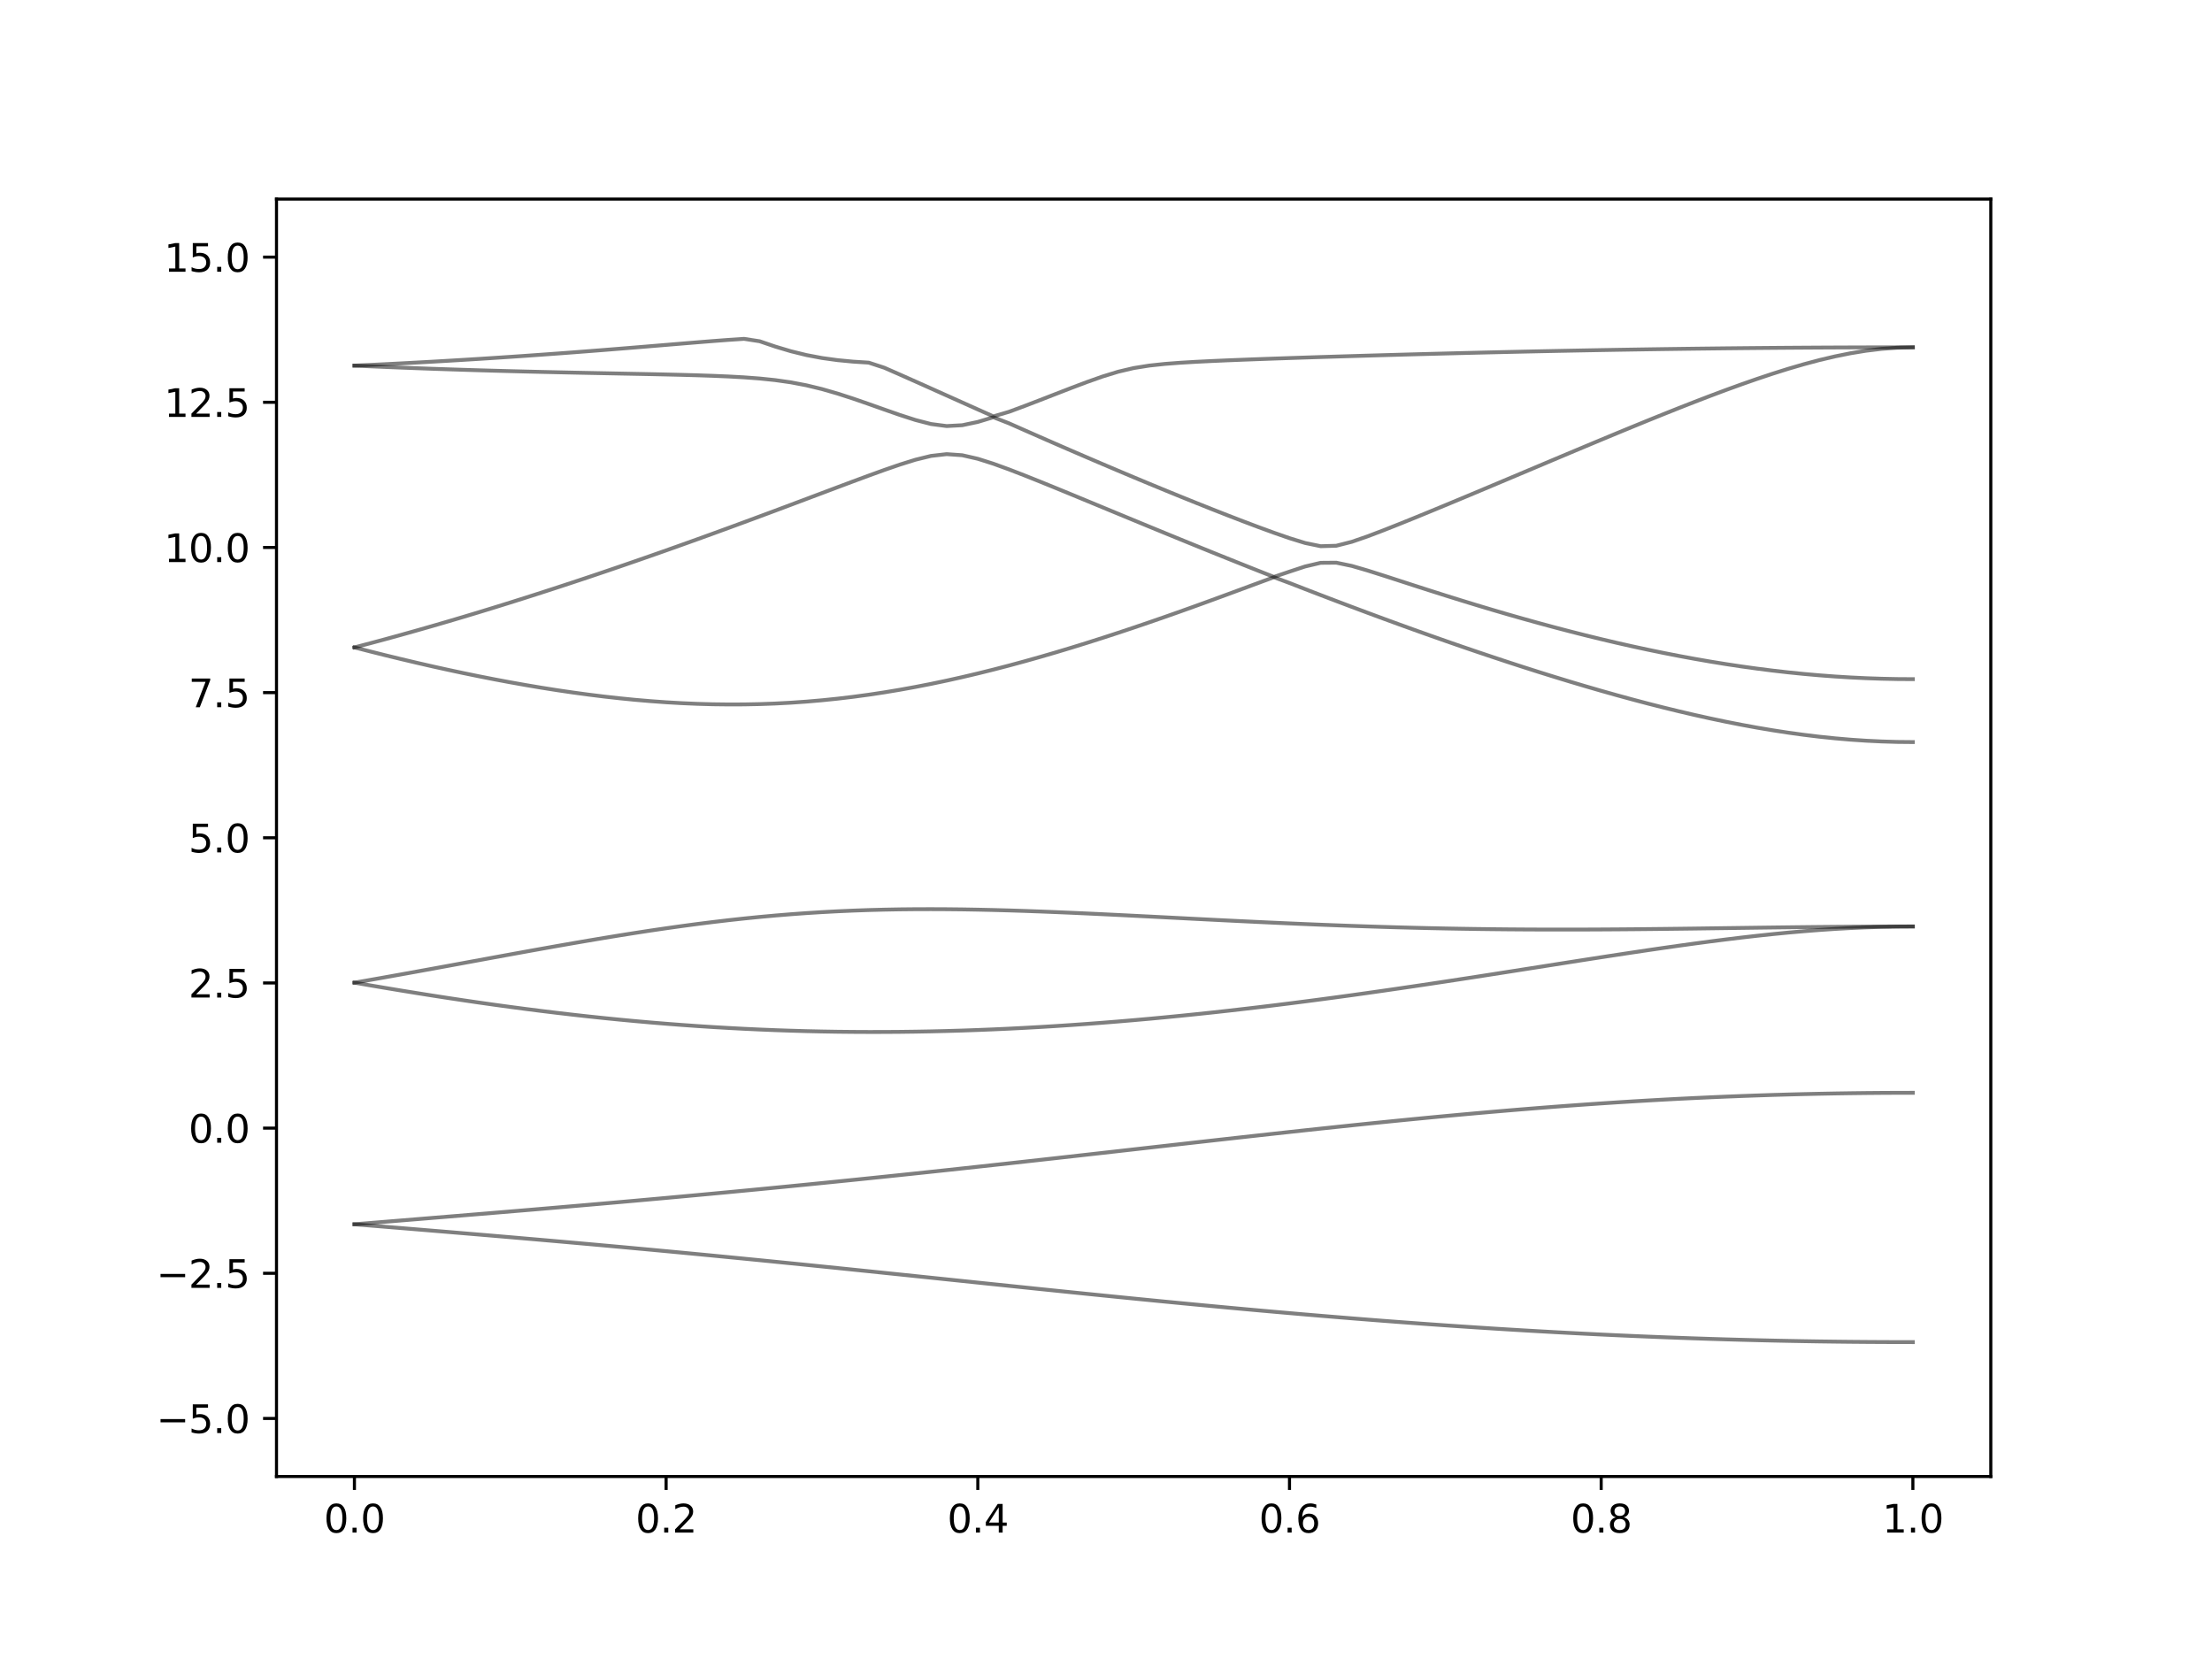 <?xml version="1.0" encoding="utf-8" standalone="no"?>
<!DOCTYPE svg PUBLIC "-//W3C//DTD SVG 1.1//EN"
  "http://www.w3.org/Graphics/SVG/1.1/DTD/svg11.dtd">
<svg xmlns:xlink="http://www.w3.org/1999/xlink" width="576pt" height="432pt" viewBox="0 0 576 432" xmlns="http://www.w3.org/2000/svg" version="1.1">
 <defs>
  <style type="text/css">*{stroke-linejoin: round; stroke-linecap: butt}</style>
 </defs>
 <g id="figure_1">
  <g id="patch_1">
   <path d="M 0 432 
L 576 432 
L 576 0 
L 0 0 
z
" style="fill: #ffffff"/>
  </g>
  <g id="axes_1">
   <g id="patch_2">
    <path d="M 72 384.48 
L 518.4 384.48 
L 518.4 51.84 
L 72 51.84 
z
" style="fill: #ffffff"/>
   </g>
   <g id="matplotlib.axis_1">
    <g id="xtick_1">
     <g id="line2d_1">
      <defs>
       <path id="m923f42f44f" d="M 0 0 
L 0 3.5 
" style="stroke: #000000; stroke-width: 0.8"/>
      </defs>
      <g>
       <use xlink:href="#m923f42f44f" x="92.291" y="384.48" style="stroke: #000000; stroke-width: 0.8"/>
      </g>
     </g>
     <g id="text_1">
      <!-- 0.0 -->
      <g transform="translate(84.339 399.078) scale(0.1 -0.1)">
       <defs>
        <path id="DejaVuSans-30" d="M 2034 4250 
Q 1547 4250 1301 3770 
Q 1056 3291 1056 2328 
Q 1056 1369 1301 889 
Q 1547 409 2034 409 
Q 2525 409 2770 889 
Q 3016 1369 3016 2328 
Q 3016 3291 2770 3770 
Q 2525 4250 2034 4250 
z
M 2034 4750 
Q 2819 4750 3233 4129 
Q 3647 3509 3647 2328 
Q 3647 1150 3233 529 
Q 2819 -91 2034 -91 
Q 1250 -91 836 529 
Q 422 1150 422 2328 
Q 422 3509 836 4129 
Q 1250 4750 2034 4750 
z
" transform="scale(0.016)"/>
        <path id="DejaVuSans-2e" d="M 684 794 
L 1344 794 
L 1344 0 
L 684 0 
L 684 794 
z
" transform="scale(0.016)"/>
       </defs>
       <use xlink:href="#DejaVuSans-30"/>
       <use xlink:href="#DejaVuSans-2e" x="63.623"/>
       <use xlink:href="#DejaVuSans-30" x="95.41"/>
      </g>
     </g>
    </g>
    <g id="xtick_2">
     <g id="line2d_2">
      <g>
       <use xlink:href="#m923f42f44f" x="173.455" y="384.48" style="stroke: #000000; stroke-width: 0.8"/>
      </g>
     </g>
     <g id="text_2">
      <!-- 0.2 -->
      <g transform="translate(165.503 399.078) scale(0.1 -0.1)">
       <defs>
        <path id="DejaVuSans-32" d="M 1228 531 
L 3431 531 
L 3431 0 
L 469 0 
L 469 531 
Q 828 903 1448 1529 
Q 2069 2156 2228 2338 
Q 2531 2678 2651 2914 
Q 2772 3150 2772 3378 
Q 2772 3750 2511 3984 
Q 2250 4219 1831 4219 
Q 1534 4219 1204 4116 
Q 875 4013 500 3803 
L 500 4441 
Q 881 4594 1212 4672 
Q 1544 4750 1819 4750 
Q 2544 4750 2975 4387 
Q 3406 4025 3406 3419 
Q 3406 3131 3298 2873 
Q 3191 2616 2906 2266 
Q 2828 2175 2409 1742 
Q 1991 1309 1228 531 
z
" transform="scale(0.016)"/>
       </defs>
       <use xlink:href="#DejaVuSans-30"/>
       <use xlink:href="#DejaVuSans-2e" x="63.623"/>
       <use xlink:href="#DejaVuSans-32" x="95.41"/>
      </g>
     </g>
    </g>
    <g id="xtick_3">
     <g id="line2d_3">
      <g>
       <use xlink:href="#m923f42f44f" x="254.618" y="384.48" style="stroke: #000000; stroke-width: 0.8"/>
      </g>
     </g>
     <g id="text_3">
      <!-- 0.4 -->
      <g transform="translate(246.667 399.078) scale(0.1 -0.1)">
       <defs>
        <path id="DejaVuSans-34" d="M 2419 4116 
L 825 1625 
L 2419 1625 
L 2419 4116 
z
M 2253 4666 
L 3047 4666 
L 3047 1625 
L 3713 1625 
L 3713 1100 
L 3047 1100 
L 3047 0 
L 2419 0 
L 2419 1100 
L 313 1100 
L 313 1709 
L 2253 4666 
z
" transform="scale(0.016)"/>
       </defs>
       <use xlink:href="#DejaVuSans-30"/>
       <use xlink:href="#DejaVuSans-2e" x="63.623"/>
       <use xlink:href="#DejaVuSans-34" x="95.41"/>
      </g>
     </g>
    </g>
    <g id="xtick_4">
     <g id="line2d_4">
      <g>
       <use xlink:href="#m923f42f44f" x="335.782" y="384.48" style="stroke: #000000; stroke-width: 0.8"/>
      </g>
     </g>
     <g id="text_4">
      <!-- 0.6 -->
      <g transform="translate(327.83 399.078) scale(0.1 -0.1)">
       <defs>
        <path id="DejaVuSans-36" d="M 2113 2584 
Q 1688 2584 1439 2293 
Q 1191 2003 1191 1497 
Q 1191 994 1439 701 
Q 1688 409 2113 409 
Q 2538 409 2786 701 
Q 3034 994 3034 1497 
Q 3034 2003 2786 2293 
Q 2538 2584 2113 2584 
z
M 3366 4563 
L 3366 3988 
Q 3128 4100 2886 4159 
Q 2644 4219 2406 4219 
Q 1781 4219 1451 3797 
Q 1122 3375 1075 2522 
Q 1259 2794 1537 2939 
Q 1816 3084 2150 3084 
Q 2853 3084 3261 2657 
Q 3669 2231 3669 1497 
Q 3669 778 3244 343 
Q 2819 -91 2113 -91 
Q 1303 -91 875 529 
Q 447 1150 447 2328 
Q 447 3434 972 4092 
Q 1497 4750 2381 4750 
Q 2619 4750 2861 4703 
Q 3103 4656 3366 4563 
z
" transform="scale(0.016)"/>
       </defs>
       <use xlink:href="#DejaVuSans-30"/>
       <use xlink:href="#DejaVuSans-2e" x="63.623"/>
       <use xlink:href="#DejaVuSans-36" x="95.41"/>
      </g>
     </g>
    </g>
    <g id="xtick_5">
     <g id="line2d_5">
      <g>
       <use xlink:href="#m923f42f44f" x="416.945" y="384.48" style="stroke: #000000; stroke-width: 0.8"/>
      </g>
     </g>
     <g id="text_5">
      <!-- 0.8 -->
      <g transform="translate(408.994 399.078) scale(0.1 -0.1)">
       <defs>
        <path id="DejaVuSans-38" d="M 2034 2216 
Q 1584 2216 1326 1975 
Q 1069 1734 1069 1313 
Q 1069 891 1326 650 
Q 1584 409 2034 409 
Q 2484 409 2743 651 
Q 3003 894 3003 1313 
Q 3003 1734 2745 1975 
Q 2488 2216 2034 2216 
z
M 1403 2484 
Q 997 2584 770 2862 
Q 544 3141 544 3541 
Q 544 4100 942 4425 
Q 1341 4750 2034 4750 
Q 2731 4750 3128 4425 
Q 3525 4100 3525 3541 
Q 3525 3141 3298 2862 
Q 3072 2584 2669 2484 
Q 3125 2378 3379 2068 
Q 3634 1759 3634 1313 
Q 3634 634 3220 271 
Q 2806 -91 2034 -91 
Q 1263 -91 848 271 
Q 434 634 434 1313 
Q 434 1759 690 2068 
Q 947 2378 1403 2484 
z
M 1172 3481 
Q 1172 3119 1398 2916 
Q 1625 2713 2034 2713 
Q 2441 2713 2670 2916 
Q 2900 3119 2900 3481 
Q 2900 3844 2670 4047 
Q 2441 4250 2034 4250 
Q 1625 4250 1398 4047 
Q 1172 3844 1172 3481 
z
" transform="scale(0.016)"/>
       </defs>
       <use xlink:href="#DejaVuSans-30"/>
       <use xlink:href="#DejaVuSans-2e" x="63.623"/>
       <use xlink:href="#DejaVuSans-38" x="95.41"/>
      </g>
     </g>
    </g>
    <g id="xtick_6">
     <g id="line2d_6">
      <g>
       <use xlink:href="#m923f42f44f" x="498.109" y="384.48" style="stroke: #000000; stroke-width: 0.8"/>
      </g>
     </g>
     <g id="text_6">
      <!-- 1.0 -->
      <g transform="translate(490.158 399.078) scale(0.1 -0.1)">
       <defs>
        <path id="DejaVuSans-31" d="M 794 531 
L 1825 531 
L 1825 4091 
L 703 3866 
L 703 4441 
L 1819 4666 
L 2450 4666 
L 2450 531 
L 3481 531 
L 3481 0 
L 794 0 
L 794 531 
z
" transform="scale(0.016)"/>
       </defs>
       <use xlink:href="#DejaVuSans-31"/>
       <use xlink:href="#DejaVuSans-2e" x="63.623"/>
       <use xlink:href="#DejaVuSans-30" x="95.41"/>
      </g>
     </g>
    </g>
   </g>
   <g id="matplotlib.axis_2">
    <g id="ytick_1">
     <g id="line2d_7">
      <defs>
       <path id="m515bd7d1d4" d="M 0 0 
L -3.5 0 
" style="stroke: #000000; stroke-width: 0.8"/>
      </defs>
      <g>
       <use xlink:href="#m515bd7d1d4" x="72" y="369.36" style="stroke: #000000; stroke-width: 0.8"/>
      </g>
     </g>
     <g id="text_7">
      <!-- −5.0 -->
      <g transform="translate(40.717 373.159) scale(0.1 -0.1)">
       <defs>
        <path id="DejaVuSans-2212" d="M 678 2272 
L 4684 2272 
L 4684 1741 
L 678 1741 
L 678 2272 
z
" transform="scale(0.016)"/>
        <path id="DejaVuSans-35" d="M 691 4666 
L 3169 4666 
L 3169 4134 
L 1269 4134 
L 1269 2991 
Q 1406 3038 1543 3061 
Q 1681 3084 1819 3084 
Q 2600 3084 3056 2656 
Q 3513 2228 3513 1497 
Q 3513 744 3044 326 
Q 2575 -91 1722 -91 
Q 1428 -91 1123 -41 
Q 819 9 494 109 
L 494 744 
Q 775 591 1075 516 
Q 1375 441 1709 441 
Q 2250 441 2565 725 
Q 2881 1009 2881 1497 
Q 2881 1984 2565 2268 
Q 2250 2553 1709 2553 
Q 1456 2553 1204 2497 
Q 953 2441 691 2322 
L 691 4666 
z
" transform="scale(0.016)"/>
       </defs>
       <use xlink:href="#DejaVuSans-2212"/>
       <use xlink:href="#DejaVuSans-35" x="83.789"/>
       <use xlink:href="#DejaVuSans-2e" x="147.412"/>
       <use xlink:href="#DejaVuSans-30" x="179.199"/>
      </g>
     </g>
    </g>
    <g id="ytick_2">
     <g id="line2d_8">
      <g>
       <use xlink:href="#m515bd7d1d4" x="72" y="331.56" style="stroke: #000000; stroke-width: 0.8"/>
      </g>
     </g>
     <g id="text_8">
      <!-- −2.5 -->
      <g transform="translate(40.717 335.359) scale(0.1 -0.1)">
       <use xlink:href="#DejaVuSans-2212"/>
       <use xlink:href="#DejaVuSans-32" x="83.789"/>
       <use xlink:href="#DejaVuSans-2e" x="147.412"/>
       <use xlink:href="#DejaVuSans-35" x="179.199"/>
      </g>
     </g>
    </g>
    <g id="ytick_3">
     <g id="line2d_9">
      <g>
       <use xlink:href="#m515bd7d1d4" x="72" y="293.76" style="stroke: #000000; stroke-width: 0.8"/>
      </g>
     </g>
     <g id="text_9">
      <!-- 0.0 -->
      <g transform="translate(49.097 297.559) scale(0.1 -0.1)">
       <use xlink:href="#DejaVuSans-30"/>
       <use xlink:href="#DejaVuSans-2e" x="63.623"/>
       <use xlink:href="#DejaVuSans-30" x="95.41"/>
      </g>
     </g>
    </g>
    <g id="ytick_4">
     <g id="line2d_10">
      <g>
       <use xlink:href="#m515bd7d1d4" x="72" y="255.96" style="stroke: #000000; stroke-width: 0.8"/>
      </g>
     </g>
     <g id="text_10">
      <!-- 2.5 -->
      <g transform="translate(49.097 259.759) scale(0.1 -0.1)">
       <use xlink:href="#DejaVuSans-32"/>
       <use xlink:href="#DejaVuSans-2e" x="63.623"/>
       <use xlink:href="#DejaVuSans-35" x="95.41"/>
      </g>
     </g>
    </g>
    <g id="ytick_5">
     <g id="line2d_11">
      <g>
       <use xlink:href="#m515bd7d1d4" x="72" y="218.16" style="stroke: #000000; stroke-width: 0.8"/>
      </g>
     </g>
     <g id="text_11">
      <!-- 5.0 -->
      <g transform="translate(49.097 221.959) scale(0.1 -0.1)">
       <use xlink:href="#DejaVuSans-35"/>
       <use xlink:href="#DejaVuSans-2e" x="63.623"/>
       <use xlink:href="#DejaVuSans-30" x="95.41"/>
      </g>
     </g>
    </g>
    <g id="ytick_6">
     <g id="line2d_12">
      <g>
       <use xlink:href="#m515bd7d1d4" x="72" y="180.36" style="stroke: #000000; stroke-width: 0.8"/>
      </g>
     </g>
     <g id="text_12">
      <!-- 7.5 -->
      <g transform="translate(49.097 184.159) scale(0.1 -0.1)">
       <defs>
        <path id="DejaVuSans-37" d="M 525 4666 
L 3525 4666 
L 3525 4397 
L 1831 0 
L 1172 0 
L 2766 4134 
L 525 4134 
L 525 4666 
z
" transform="scale(0.016)"/>
       </defs>
       <use xlink:href="#DejaVuSans-37"/>
       <use xlink:href="#DejaVuSans-2e" x="63.623"/>
       <use xlink:href="#DejaVuSans-35" x="95.41"/>
      </g>
     </g>
    </g>
    <g id="ytick_7">
     <g id="line2d_13">
      <g>
       <use xlink:href="#m515bd7d1d4" x="72" y="142.56" style="stroke: #000000; stroke-width: 0.8"/>
      </g>
     </g>
     <g id="text_13">
      <!-- 10.0 -->
      <g transform="translate(42.734 146.359) scale(0.1 -0.1)">
       <use xlink:href="#DejaVuSans-31"/>
       <use xlink:href="#DejaVuSans-30" x="63.623"/>
       <use xlink:href="#DejaVuSans-2e" x="127.246"/>
       <use xlink:href="#DejaVuSans-30" x="159.033"/>
      </g>
     </g>
    </g>
    <g id="ytick_8">
     <g id="line2d_14">
      <g>
       <use xlink:href="#m515bd7d1d4" x="72" y="104.76" style="stroke: #000000; stroke-width: 0.8"/>
      </g>
     </g>
     <g id="text_14">
      <!-- 12.5 -->
      <g transform="translate(42.734 108.559) scale(0.1 -0.1)">
       <use xlink:href="#DejaVuSans-31"/>
       <use xlink:href="#DejaVuSans-32" x="63.623"/>
       <use xlink:href="#DejaVuSans-2e" x="127.246"/>
       <use xlink:href="#DejaVuSans-35" x="159.033"/>
      </g>
     </g>
    </g>
    <g id="ytick_9">
     <g id="line2d_15">
      <g>
       <use xlink:href="#m515bd7d1d4" x="72" y="66.96" style="stroke: #000000; stroke-width: 0.8"/>
      </g>
     </g>
     <g id="text_15">
      <!-- 15.0 -->
      <g transform="translate(42.734 70.759) scale(0.1 -0.1)">
       <use xlink:href="#DejaVuSans-31"/>
       <use xlink:href="#DejaVuSans-35" x="63.623"/>
       <use xlink:href="#DejaVuSans-2e" x="127.246"/>
       <use xlink:href="#DejaVuSans-30" x="159.033"/>
      </g>
     </g>
    </g>
   </g>
   <g id="line2d_16">
    <path d="M 92.291 318.796 
L 96.349 319.128 
L 100.407 319.459 
L 104.465 319.792 
L 108.524 320.126 
L 112.582 320.462 
L 116.64 320.799 
L 120.698 321.138 
L 124.756 321.478 
L 128.815 321.821 
L 132.873 322.167 
L 136.931 322.517 
L 140.989 322.868 
L 145.047 323.223 
L 149.105 323.581 
L 153.164 323.941 
L 157.222 324.307 
L 161.28 324.674 
L 165.338 325.046 
L 169.396 325.421 
L 173.455 325.801 
L 177.513 326.183 
L 181.571 326.57 
L 185.629 326.96 
L 189.687 327.354 
L 193.745 327.751 
L 197.804 328.15 
L 201.862 328.554 
L 205.92 328.961 
L 209.978 329.369 
L 214.036 329.782 
L 218.095 330.195 
L 222.153 330.612 
L 226.211 331.029 
L 230.269 331.45 
L 234.327 331.87 
L 238.385 332.292 
L 242.444 332.715 
L 246.502 333.139 
L 250.56 333.562 
L 254.618 333.985 
L 258.676 334.407 
L 262.735 334.829 
L 266.793 335.249 
L 270.851 335.67 
L 274.909 336.087 
L 278.967 336.503 
L 283.025 336.916 
L 287.084 337.325 
L 291.142 337.733 
L 295.2 338.137 
L 299.258 338.538 
L 303.316 338.934 
L 307.375 339.326 
L 311.433 339.714 
L 315.491 340.097 
L 319.549 340.475 
L 323.607 340.848 
L 327.665 341.216 
L 331.724 341.577 
L 335.782 341.932 
L 339.84 342.283 
L 343.898 342.626 
L 347.956 342.962 
L 352.015 343.292 
L 356.073 343.615 
L 360.131 343.931 
L 364.189 344.238 
L 368.247 344.539 
L 372.305 344.832 
L 376.364 345.118 
L 380.422 345.395 
L 384.48 345.664 
L 388.538 345.926 
L 392.596 346.177 
L 396.655 346.421 
L 400.713 346.656 
L 404.771 346.883 
L 408.829 347.1 
L 412.887 347.309 
L 416.945 347.509 
L 421.004 347.699 
L 425.062 347.879 
L 429.12 348.051 
L 433.178 348.213 
L 437.236 348.366 
L 441.295 348.51 
L 445.353 348.643 
L 449.411 348.767 
L 453.469 348.881 
L 457.527 348.986 
L 461.585 349.08 
L 465.644 349.164 
L 469.702 349.24 
L 473.76 349.305 
L 477.818 349.359 
L 481.876 349.405 
L 485.935 349.439 
L 489.993 349.465 
L 494.051 349.48 
L 498.109 349.485 
" clip-path="url(#p39787da699)" style="fill: none; stroke: #000000; stroke-opacity: 0.5; stroke-linecap: square"/>
   </g>
   <g id="line2d_17">
    <path d="M 92.291 318.796 
L 96.349 318.466 
L 100.407 318.135 
L 104.465 317.804 
L 108.524 317.473 
L 112.582 317.14 
L 116.64 316.807 
L 120.698 316.473 
L 124.756 316.139 
L 128.815 315.802 
L 132.873 315.463 
L 136.931 315.123 
L 140.989 314.78 
L 145.047 314.434 
L 149.105 314.086 
L 153.164 313.735 
L 157.222 313.383 
L 161.28 313.026 
L 165.338 312.666 
L 169.396 312.302 
L 173.455 311.936 
L 177.513 311.565 
L 181.571 311.192 
L 185.629 310.814 
L 189.687 310.433 
L 193.745 310.047 
L 197.804 309.659 
L 201.862 309.266 
L 205.92 308.869 
L 209.978 308.469 
L 214.036 308.064 
L 218.095 307.655 
L 222.153 307.244 
L 226.211 306.827 
L 230.269 306.408 
L 234.327 305.985 
L 238.385 305.557 
L 242.444 305.127 
L 246.502 304.693 
L 250.56 304.256 
L 254.618 303.816 
L 258.676 303.373 
L 262.735 302.929 
L 266.793 302.481 
L 270.851 302.031 
L 274.909 301.579 
L 278.967 301.125 
L 283.025 300.67 
L 287.084 300.213 
L 291.142 299.757 
L 295.2 299.298 
L 299.258 298.84 
L 303.316 298.382 
L 307.375 297.924 
L 311.433 297.467 
L 315.491 297.011 
L 319.549 296.557 
L 323.607 296.105 
L 327.665 295.655 
L 331.724 295.208 
L 335.782 294.764 
L 339.84 294.324 
L 343.898 293.889 
L 347.956 293.459 
L 352.015 293.033 
L 356.073 292.612 
L 360.131 292.2 
L 364.189 291.793 
L 368.247 291.392 
L 372.305 291.001 
L 376.364 290.617 
L 380.422 290.242 
L 384.48 289.876 
L 388.538 289.519 
L 392.596 289.173 
L 396.655 288.837 
L 400.713 288.512 
L 404.771 288.197 
L 408.829 287.895 
L 412.887 287.605 
L 416.945 287.325 
L 421.004 287.059 
L 425.062 286.806 
L 429.12 286.566 
L 433.178 286.338 
L 437.236 286.123 
L 441.295 285.923 
L 445.353 285.736 
L 449.411 285.562 
L 453.469 285.402 
L 457.527 285.257 
L 461.585 285.123 
L 465.644 285.006 
L 469.702 284.901 
L 473.76 284.81 
L 477.818 284.733 
L 481.876 284.671 
L 485.935 284.621 
L 489.993 284.587 
L 494.051 284.566 
L 498.109 284.559 
" clip-path="url(#p39787da699)" style="fill: none; stroke: #000000; stroke-opacity: 0.5; stroke-linecap: square"/>
   </g>
   <g id="line2d_18">
    <path d="M 92.291 255.881 
L 96.349 256.58 
L 100.407 257.265 
L 104.465 257.938 
L 108.524 258.597 
L 112.582 259.241 
L 116.64 259.869 
L 120.698 260.479 
L 124.756 261.072 
L 128.815 261.647 
L 132.873 262.202 
L 136.931 262.738 
L 140.989 263.254 
L 145.047 263.748 
L 149.105 264.22 
L 153.164 264.672 
L 157.222 265.1 
L 161.28 265.505 
L 165.338 265.888 
L 169.396 266.248 
L 173.455 266.582 
L 177.513 266.893 
L 181.571 267.181 
L 185.629 267.444 
L 189.687 267.681 
L 193.745 267.896 
L 197.804 268.085 
L 201.862 268.25 
L 205.92 268.389 
L 209.978 268.505 
L 214.036 268.596 
L 218.095 268.664 
L 222.153 268.706 
L 226.211 268.726 
L 230.269 268.721 
L 234.327 268.693 
L 238.385 268.641 
L 242.444 268.567 
L 246.502 268.47 
L 250.56 268.351 
L 254.618 268.209 
L 258.676 268.045 
L 262.735 267.861 
L 266.793 267.654 
L 270.851 267.427 
L 274.909 267.181 
L 278.967 266.913 
L 283.025 266.626 
L 287.084 266.32 
L 291.142 265.994 
L 295.2 265.65 
L 299.258 265.289 
L 303.316 264.91 
L 307.375 264.512 
L 311.433 264.098 
L 315.491 263.668 
L 319.549 263.222 
L 323.607 262.759 
L 327.665 262.283 
L 331.724 261.792 
L 335.782 261.287 
L 339.84 260.768 
L 343.898 260.236 
L 347.956 259.692 
L 352.015 259.137 
L 356.073 258.568 
L 360.131 257.991 
L 364.189 257.402 
L 368.247 256.807 
L 372.305 256.2 
L 376.364 255.588 
L 380.422 254.968 
L 384.48 254.344 
L 388.538 253.713 
L 392.596 253.078 
L 396.655 252.442 
L 400.713 251.804 
L 404.771 251.165 
L 408.829 250.529 
L 412.887 249.894 
L 416.945 249.265 
L 421.004 248.642 
L 425.062 248.027 
L 429.12 247.422 
L 433.178 246.829 
L 437.236 246.251 
L 441.295 245.69 
L 445.353 245.149 
L 449.411 244.632 
L 453.469 244.139 
L 457.527 243.677 
L 461.585 243.244 
L 465.644 242.846 
L 469.702 242.488 
L 473.76 242.169 
L 477.818 241.894 
L 481.876 241.666 
L 485.935 241.486 
L 489.993 241.356 
L 494.051 241.277 
L 498.109 241.25 
" clip-path="url(#p39787da699)" style="fill: none; stroke: #000000; stroke-opacity: 0.5; stroke-linecap: square"/>
   </g>
   <g id="line2d_19">
    <path d="M 92.291 255.881 
L 96.349 255.174 
L 100.407 254.456 
L 104.465 253.728 
L 108.524 252.995 
L 112.582 252.256 
L 116.64 251.513 
L 120.698 250.768 
L 124.756 250.021 
L 128.815 249.275 
L 132.873 248.533 
L 136.931 247.795 
L 140.989 247.065 
L 145.047 246.342 
L 149.105 245.632 
L 153.164 244.933 
L 157.222 244.25 
L 161.28 243.584 
L 165.338 242.94 
L 169.396 242.317 
L 173.455 241.72 
L 177.513 241.15 
L 181.571 240.607 
L 185.629 240.098 
L 189.687 239.62 
L 193.745 239.177 
L 197.804 238.77 
L 201.862 238.4 
L 205.92 238.067 
L 209.978 237.772 
L 214.036 237.517 
L 218.095 237.299 
L 222.153 237.119 
L 226.211 236.975 
L 230.269 236.868 
L 234.327 236.794 
L 238.385 236.752 
L 242.444 236.741 
L 246.502 236.759 
L 250.56 236.803 
L 254.618 236.873 
L 258.676 236.965 
L 262.735 237.075 
L 266.793 237.205 
L 270.851 237.352 
L 274.909 237.512 
L 278.967 237.683 
L 283.025 237.866 
L 287.084 238.056 
L 291.142 238.253 
L 295.2 238.456 
L 299.258 238.66 
L 303.316 238.868 
L 307.375 239.075 
L 311.433 239.284 
L 315.491 239.49 
L 319.549 239.692 
L 323.607 239.89 
L 327.665 240.084 
L 331.724 240.271 
L 335.782 240.453 
L 339.84 240.627 
L 343.898 240.793 
L 347.956 240.95 
L 352.015 241.099 
L 356.073 241.236 
L 360.131 241.365 
L 364.189 241.483 
L 368.247 241.588 
L 372.305 241.685 
L 376.364 241.77 
L 380.422 241.842 
L 384.48 241.906 
L 388.538 241.957 
L 392.596 241.997 
L 396.655 242.027 
L 400.713 242.047 
L 404.771 242.056 
L 408.829 242.056 
L 412.887 242.047 
L 416.945 242.028 
L 421.004 242.003 
L 425.062 241.971 
L 429.12 241.932 
L 433.178 241.889 
L 437.236 241.841 
L 441.295 241.79 
L 445.353 241.735 
L 449.411 241.681 
L 453.469 241.625 
L 457.527 241.57 
L 461.585 241.517 
L 465.644 241.466 
L 469.702 241.419 
L 473.76 241.377 
L 477.818 241.34 
L 481.876 241.309 
L 485.935 241.283 
L 489.993 241.265 
L 494.051 241.254 
L 498.109 241.25 
" clip-path="url(#p39787da699)" style="fill: none; stroke: #000000; stroke-opacity: 0.5; stroke-linecap: square"/>
   </g>
   <g id="line2d_20">
    <path d="M 92.291 168.583 
L 96.349 169.625 
L 100.407 170.641 
L 104.465 171.628 
L 108.524 172.587 
L 112.582 173.517 
L 116.64 174.415 
L 120.698 175.281 
L 124.756 176.113 
L 128.815 176.911 
L 132.873 177.672 
L 136.931 178.394 
L 140.989 179.078 
L 145.047 179.719 
L 149.105 180.316 
L 153.164 180.868 
L 157.222 181.372 
L 161.28 181.825 
L 165.338 182.229 
L 169.396 182.577 
L 173.455 182.87 
L 177.513 183.104 
L 181.571 183.278 
L 185.629 183.392 
L 189.687 183.441 
L 193.745 183.426 
L 197.804 183.345 
L 201.862 183.198 
L 205.92 182.982 
L 209.978 182.699 
L 214.036 182.35 
L 218.095 181.932 
L 222.153 181.449 
L 226.211 180.9 
L 230.269 180.287 
L 234.327 179.612 
L 238.385 178.875 
L 242.444 178.081 
L 246.502 177.23 
L 250.56 176.324 
L 254.618 175.367 
L 258.676 174.36 
L 262.735 173.305 
L 266.793 172.206 
L 270.851 171.064 
L 274.909 169.882 
L 278.967 168.66 
L 283.025 167.404 
L 287.084 166.111 
L 291.142 164.788 
L 295.2 163.435 
L 299.258 162.053 
L 303.316 160.645 
L 307.375 159.215 
L 311.433 157.762 
L 315.491 156.289 
L 319.549 154.801 
L 323.607 153.301 
L 327.665 151.798 
L 331.724 150.304 
L 335.782 151.816 
L 339.84 153.392 
L 343.898 154.954 
L 347.956 156.502 
L 352.015 158.035 
L 356.073 159.552 
L 360.131 161.053 
L 364.189 162.537 
L 368.247 164.003 
L 372.305 165.45 
L 376.364 166.879 
L 380.422 168.288 
L 384.48 169.675 
L 388.538 171.04 
L 392.596 172.383 
L 396.655 173.701 
L 400.713 174.994 
L 404.771 176.259 
L 408.829 177.498 
L 412.887 178.706 
L 416.945 179.884 
L 421.004 181.028 
L 425.062 182.137 
L 429.12 183.209 
L 433.178 184.243 
L 437.236 185.233 
L 441.295 186.181 
L 445.353 187.082 
L 449.411 187.934 
L 453.469 188.733 
L 457.527 189.476 
L 461.585 190.162 
L 465.644 190.785 
L 469.702 191.345 
L 473.76 191.838 
L 477.818 192.258 
L 481.876 192.607 
L 485.935 192.881 
L 489.993 193.077 
L 494.051 193.197 
L 498.109 193.236 
" clip-path="url(#p39787da699)" style="fill: none; stroke: #000000; stroke-opacity: 0.5; stroke-linecap: square"/>
   </g>
   <g id="line2d_21">
    <path d="M 92.291 168.583 
L 96.349 167.517 
L 100.407 166.425 
L 104.465 165.31 
L 108.524 164.171 
L 112.582 163.011 
L 116.64 161.829 
L 120.698 160.625 
L 124.756 159.401 
L 128.815 158.158 
L 132.873 156.895 
L 136.931 155.615 
L 140.989 154.314 
L 145.047 152.997 
L 149.105 151.662 
L 153.164 150.312 
L 157.222 148.944 
L 161.28 147.56 
L 165.338 146.162 
L 169.396 144.749 
L 173.455 143.321 
L 177.513 141.878 
L 181.571 140.424 
L 185.629 138.955 
L 189.687 137.475 
L 193.745 135.983 
L 197.804 134.481 
L 201.862 132.971 
L 205.92 131.451 
L 209.978 129.926 
L 214.036 128.399 
L 218.095 126.871 
L 222.153 125.35 
L 226.211 123.847 
L 230.269 122.379 
L 234.327 120.978 
L 238.385 119.711 
L 242.444 118.719 
L 246.502 118.256 
L 250.56 118.542 
L 254.618 119.467 
L 258.676 120.757 
L 262.735 122.231 
L 266.793 123.801 
L 270.851 125.423 
L 274.909 127.073 
L 278.967 128.74 
L 283.025 130.417 
L 287.084 132.097 
L 291.142 133.777 
L 295.2 135.455 
L 299.258 137.129 
L 303.316 138.797 
L 307.375 140.458 
L 311.433 142.111 
L 315.491 143.756 
L 319.549 145.39 
L 323.607 147.014 
L 327.665 148.628 
L 331.724 150.227 
L 335.782 148.85 
L 339.84 147.513 
L 343.898 146.556 
L 347.956 146.52 
L 352.015 147.365 
L 356.073 148.549 
L 360.131 149.834 
L 364.189 151.148 
L 368.247 152.464 
L 372.305 153.768 
L 376.364 155.057 
L 380.422 156.322 
L 384.48 157.565 
L 388.538 158.781 
L 392.596 159.969 
L 396.655 161.127 
L 400.713 162.255 
L 404.771 163.352 
L 408.829 164.414 
L 412.887 165.443 
L 416.945 166.436 
L 421.004 167.392 
L 425.062 168.308 
L 429.12 169.185 
L 433.178 170.021 
L 437.236 170.815 
L 441.295 171.565 
L 445.353 172.271 
L 449.411 172.93 
L 453.469 173.542 
L 457.527 174.105 
L 461.585 174.619 
L 465.644 175.082 
L 469.702 175.493 
L 473.76 175.851 
L 477.818 176.155 
L 481.876 176.406 
L 485.935 176.601 
L 489.993 176.74 
L 494.051 176.825 
L 498.109 176.852 
" clip-path="url(#p39787da699)" style="fill: none; stroke: #000000; stroke-opacity: 0.5; stroke-linecap: square"/>
   </g>
   <g id="line2d_22">
    <path d="M 92.291 95.212 
L 96.349 95.392 
L 100.407 95.563 
L 104.465 95.726 
L 108.524 95.88 
L 112.582 96.027 
L 116.64 96.164 
L 120.698 96.296 
L 124.756 96.42 
L 128.815 96.535 
L 132.873 96.645 
L 136.931 96.748 
L 140.989 96.845 
L 145.047 96.937 
L 149.105 97.025 
L 153.164 97.108 
L 157.222 97.188 
L 161.28 97.268 
L 165.338 97.347 
L 169.396 97.428 
L 173.455 97.516 
L 177.513 97.613 
L 181.571 97.726 
L 185.629 97.862 
L 189.687 98.033 
L 193.745 98.258 
L 197.804 98.562 
L 201.862 98.981 
L 205.92 99.557 
L 209.978 100.33 
L 214.036 101.311 
L 218.095 102.484 
L 222.153 103.798 
L 226.211 105.202 
L 230.269 106.641 
L 234.327 108.058 
L 238.385 109.367 
L 242.444 110.416 
L 246.502 110.944 
L 250.56 110.726 
L 254.618 109.869 
L 258.676 108.644 
L 262.735 110.229 
L 266.793 112.025 
L 270.851 113.811 
L 274.909 115.586 
L 278.967 117.349 
L 283.025 119.1 
L 287.084 120.837 
L 291.142 122.561 
L 295.2 124.269 
L 299.258 125.961 
L 303.316 127.637 
L 307.375 129.294 
L 311.433 130.931 
L 315.491 132.549 
L 319.549 134.141 
L 323.607 135.708 
L 327.665 137.241 
L 331.724 138.726 
L 335.782 140.135 
L 339.84 141.39 
L 343.898 142.23 
L 347.956 142.114 
L 352.015 141.081 
L 356.073 139.677 
L 360.131 138.134 
L 364.189 136.53 
L 368.247 134.891 
L 372.305 133.229 
L 376.364 131.551 
L 380.422 129.862 
L 384.48 128.164 
L 388.538 126.459 
L 392.596 124.75 
L 396.655 123.039 
L 400.713 121.327 
L 404.771 119.615 
L 408.829 117.907 
L 412.887 116.204 
L 416.945 114.508 
L 421.004 112.82 
L 425.062 111.147 
L 429.12 109.487 
L 433.178 107.846 
L 437.236 106.228 
L 441.295 104.638 
L 445.353 103.079 
L 449.411 101.559 
L 453.469 100.086 
L 457.527 98.668 
L 461.585 97.313 
L 465.644 96.036 
L 469.702 94.849 
L 473.76 93.766 
L 477.818 92.808 
L 481.876 91.988 
L 485.935 91.326 
L 489.993 90.839 
L 494.051 90.541 
L 498.109 90.44 
" clip-path="url(#p39787da699)" style="fill: none; stroke: #000000; stroke-opacity: 0.5; stroke-linecap: square"/>
   </g>
   <g id="line2d_23">
    <path d="M 92.291 95.212 
L 96.349 95.023 
L 100.407 94.825 
L 104.465 94.619 
L 108.524 94.404 
L 112.582 94.181 
L 116.64 93.946 
L 120.698 93.704 
L 124.756 93.453 
L 128.815 93.193 
L 132.873 92.924 
L 136.931 92.647 
L 140.989 92.36 
L 145.047 92.067 
L 149.105 91.763 
L 153.164 91.453 
L 157.222 91.135 
L 161.28 90.81 
L 165.338 90.481 
L 169.396 90.145 
L 173.455 89.808 
L 177.513 89.471 
L 181.571 89.137 
L 185.629 88.811 
L 189.687 88.504 
L 193.745 88.234 
L 197.804 88.861 
L 201.862 90.243 
L 205.92 91.454 
L 209.978 92.454 
L 214.036 93.223 
L 218.095 93.781 
L 222.153 94.17 
L 226.211 94.429 
L 230.269 95.755 
L 234.327 97.537 
L 238.385 99.341 
L 242.444 101.157 
L 246.502 102.976 
L 250.56 104.796 
L 254.618 106.614 
L 258.676 108.425 
L 262.735 107.232 
L 266.793 105.725 
L 270.851 104.167 
L 274.909 102.589 
L 278.967 101.016 
L 283.025 99.485 
L 287.084 98.048 
L 291.142 96.801 
L 295.2 95.845 
L 299.258 95.197 
L 303.316 94.763 
L 307.375 94.454 
L 311.433 94.214 
L 315.491 94.013 
L 319.549 93.834 
L 323.607 93.673 
L 327.665 93.52 
L 331.724 93.376 
L 335.782 93.237 
L 339.84 93.102 
L 343.898 92.972 
L 347.956 92.847 
L 352.015 92.723 
L 356.073 92.604 
L 360.131 92.487 
L 364.189 92.372 
L 368.247 92.26 
L 372.305 92.153 
L 376.364 92.047 
L 380.422 91.944 
L 384.48 91.844 
L 388.538 91.748 
L 392.596 91.655 
L 396.655 91.565 
L 400.713 91.477 
L 404.771 91.394 
L 408.829 91.314 
L 412.887 91.237 
L 416.945 91.163 
L 421.004 91.093 
L 425.062 91.027 
L 429.12 90.963 
L 433.178 90.904 
L 437.236 90.848 
L 441.295 90.795 
L 445.353 90.747 
L 449.411 90.701 
L 453.469 90.659 
L 457.527 90.621 
L 461.585 90.587 
L 465.644 90.556 
L 469.702 90.529 
L 473.76 90.505 
L 477.818 90.485 
L 481.876 90.469 
L 485.935 90.456 
L 489.993 90.447 
L 494.051 90.441 
L 498.109 90.44 
" clip-path="url(#p39787da699)" style="fill: none; stroke: #000000; stroke-opacity: 0.5; stroke-linecap: square"/>
   </g>
   <g id="patch_3">
    <path d="M 72 384.48 
L 72 51.84 
" style="fill: none; stroke: #000000; stroke-width: 0.8; stroke-linejoin: miter; stroke-linecap: square"/>
   </g>
   <g id="patch_4">
    <path d="M 518.4 384.48 
L 518.4 51.84 
" style="fill: none; stroke: #000000; stroke-width: 0.8; stroke-linejoin: miter; stroke-linecap: square"/>
   </g>
   <g id="patch_5">
    <path d="M 72 384.48 
L 518.4 384.48 
" style="fill: none; stroke: #000000; stroke-width: 0.8; stroke-linejoin: miter; stroke-linecap: square"/>
   </g>
   <g id="patch_6">
    <path d="M 72 51.84 
L 518.4 51.84 
" style="fill: none; stroke: #000000; stroke-width: 0.8; stroke-linejoin: miter; stroke-linecap: square"/>
   </g>
  </g>
 </g>
 <defs>
  <clipPath id="p39787da699">
   <rect x="72" y="51.84" width="446.4" height="332.64"/>
  </clipPath>
 </defs>
</svg>
